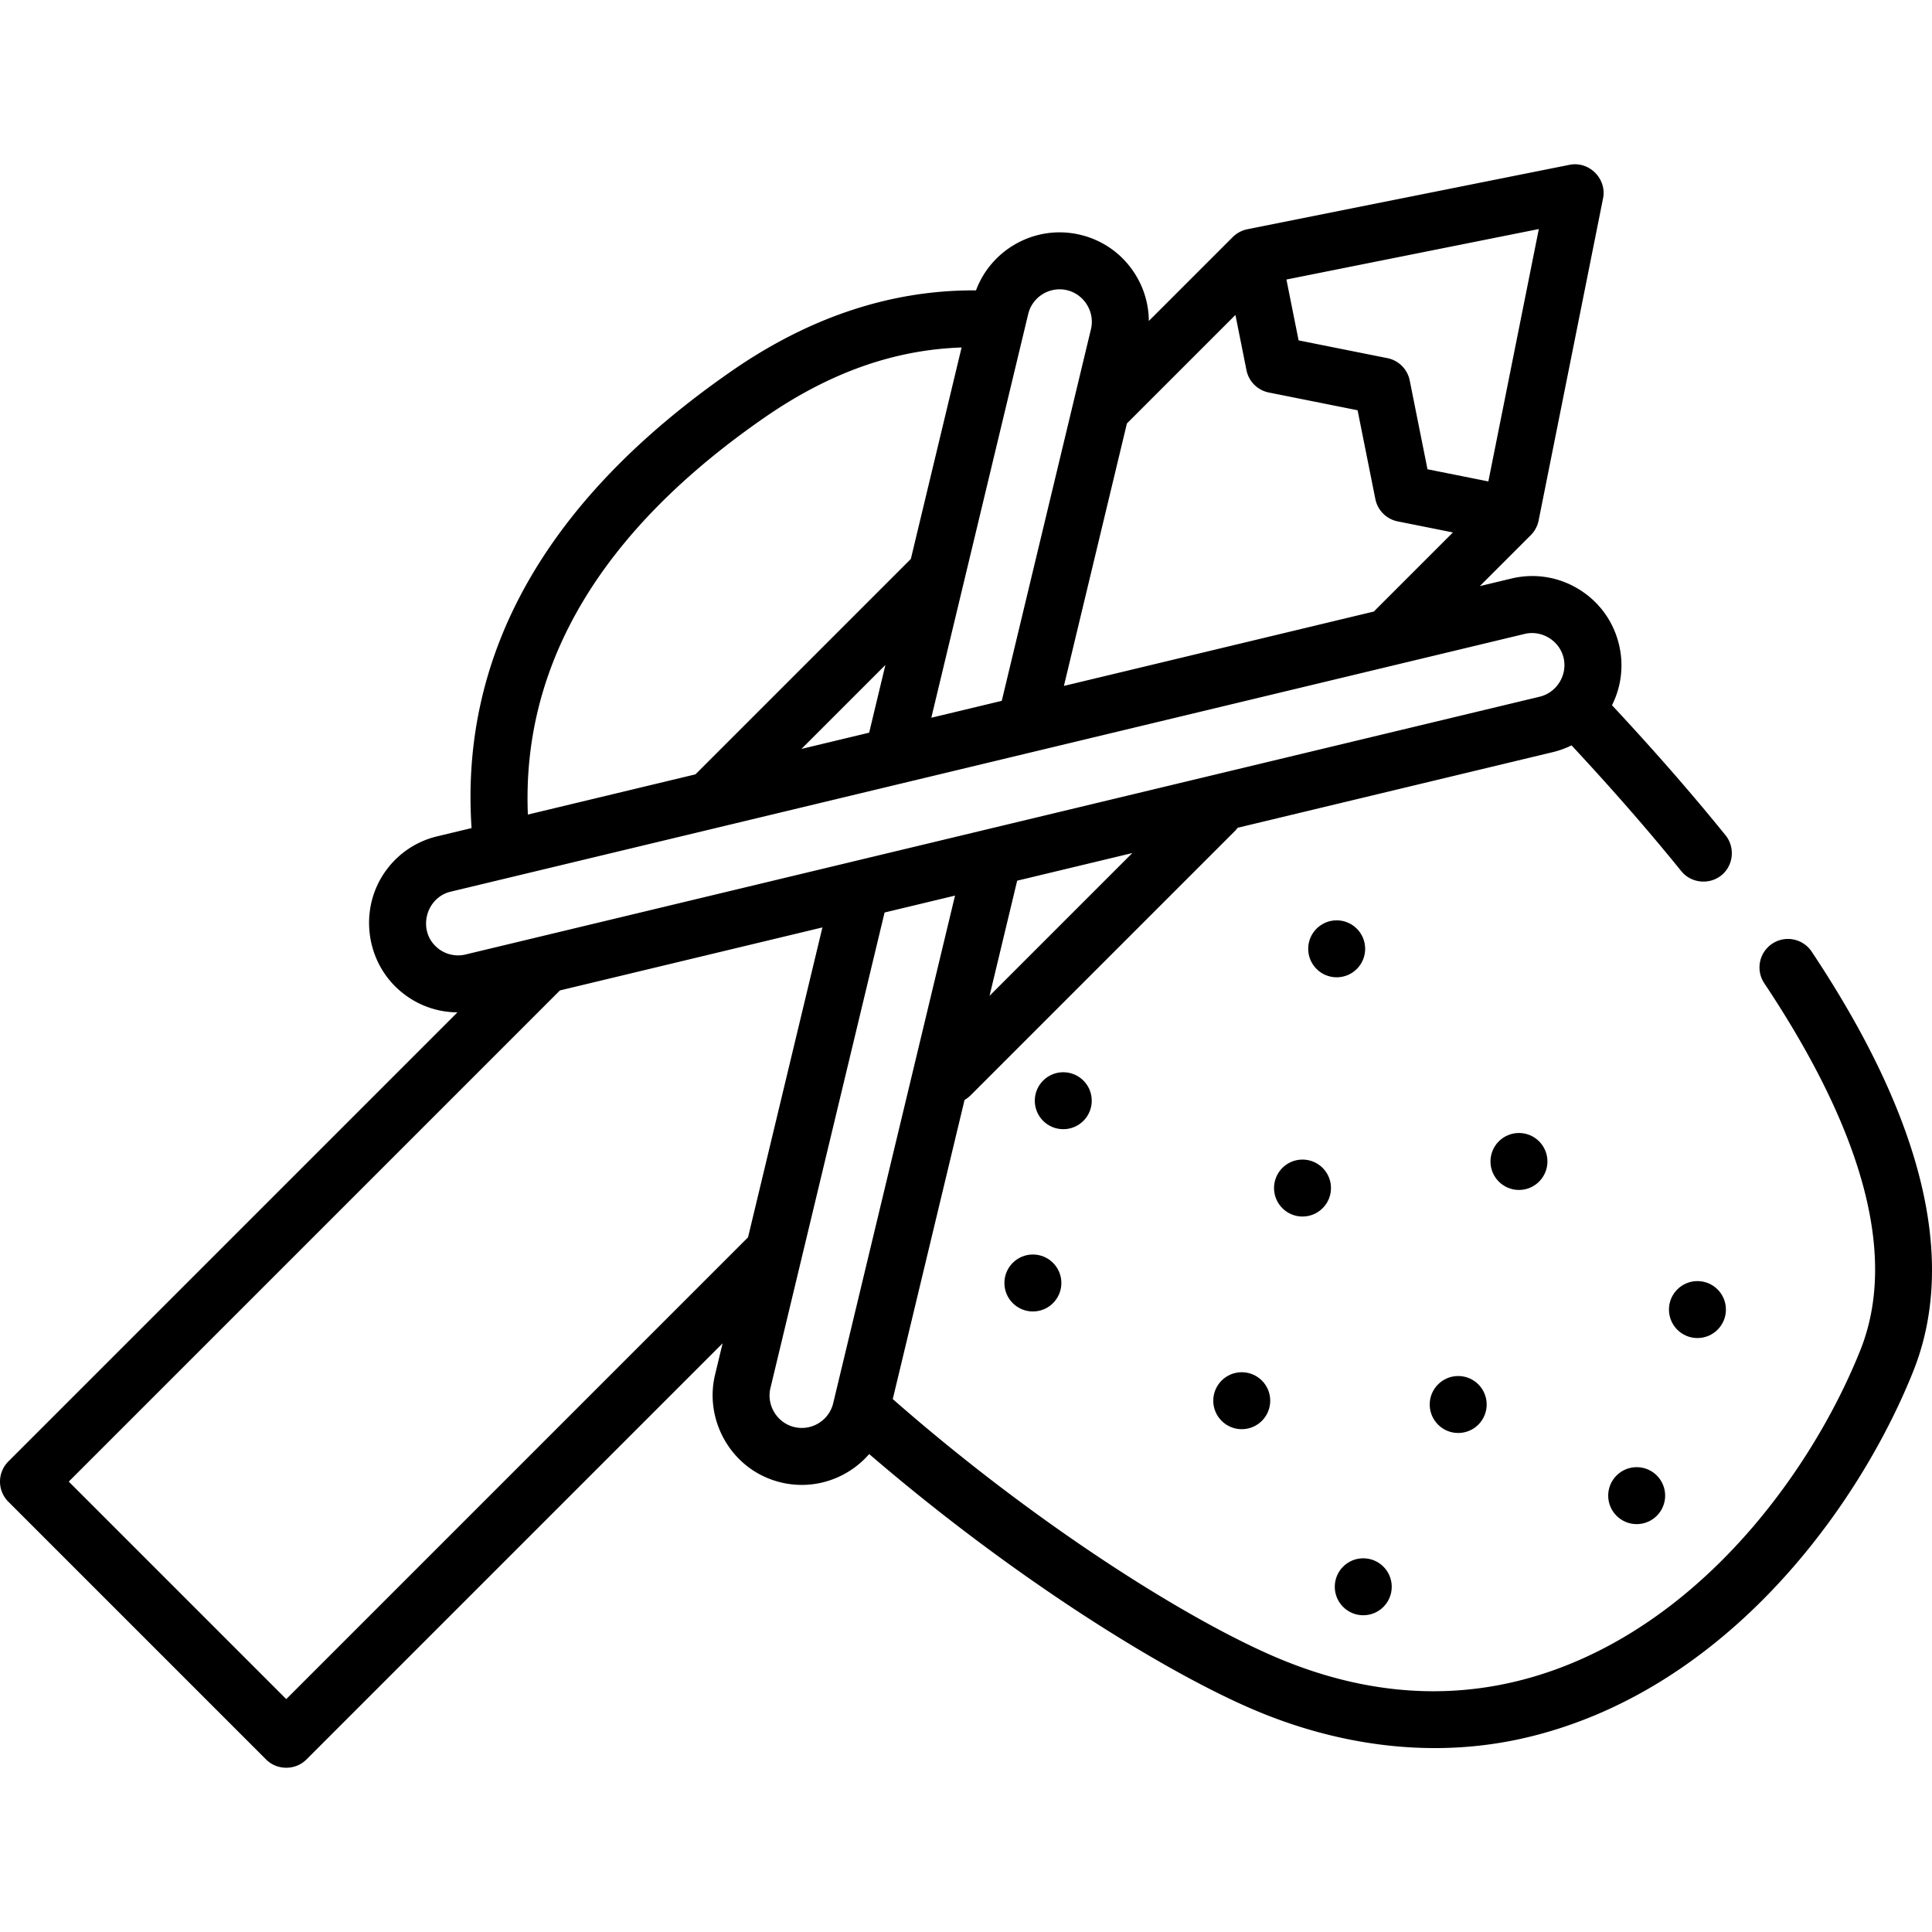 <svg xmlns="http://www.w3.org/2000/svg" viewBox="0 0 512 512"><path d="M480.112 252.194a7.546 7.546 0 0 0-10.466-2.096 7.548 7.548 0 0 0-2.097 10.466c26.684 40.055 35.246 72.78 25.451 97.267-11.882 29.704-38.197 67.087-76.423 82.921-25.24 10.455-51.713 9.895-78.685-1.664-23.079-9.891-62.984-34.711-101.301-68.316l19.028-79.285a7.519 7.519 0 0 0 1.59-1.207l70.108-70.109c.255-.255.48-.527.69-.807l83.557-20.053a23.791 23.791 0 0 0 4.91-1.784c10.895 11.706 20.45 22.654 29.084 33.334 2.763 3.42 8.009 3.71 11.15.645 2.749-2.682 3-7.153.588-10.136-8.942-11.062-18.83-22.383-30.102-34.479a23.472 23.472 0 0 0 1.848-16.094c-1.473-6.143-5.251-11.344-10.637-14.645s-11.737-4.308-17.878-2.833l-8.364 2.008 13.522-13.522a7.629 7.629 0 0 0 2.064-3.857l17.079-85.392c1.038-5.192-3.69-9.917-8.881-8.881l-85.394 17.079a7.688 7.688 0 0 0-3.891 2.097L304.453 85.06a23.506 23.506 0 0 0-3.493-12.189 23.49 23.49 0 0 0-14.643-10.638c-11.726-2.818-23.553 3.689-27.667 14.721-22.238-.165-43.974 6.982-64.656 21.301-48.964 33.898-72.153 74.65-69.025 121.197l-9.081 2.18a23.493 23.493 0 0 0-14.645 10.638c-5.644 9.207-4.213 21.431 3.429 29.071 4.489 4.49 10.412 6.916 16.558 6.943L2.211 387.304a7.546 7.546 0 0 0 0 10.673l68.313 68.313c2.907 2.906 7.768 2.906 10.674 0l110.299-110.299-2.005 8.355c-2.612 10.883 2.977 22.387 13.174 27.034a23.757 23.757 0 0 0 9.822 2.136c6.92 0 13.42-3.076 17.857-8.179 38.444 33.077 78.178 57.585 101.602 67.623 22.32 9.566 46.933 13.098 70.814 7.905 6.701-1.457 13.26-3.545 19.595-6.17 42.558-17.629 71.64-58.702 84.663-91.262 11.747-29.374 2.695-66.801-26.907-111.239zm-217.873 11.708l7.322-30.51 30.51-7.322-37.832 37.832zM407.804 60.697l-13.376 66.888-16.129-3.225-4.707-23.529a7.545 7.545 0 0 0-5.921-5.92l-23.529-4.706-3.226-16.129 66.888-13.379zM298.643 112.22L327.4 83.463l2.927 14.635a7.546 7.546 0 0 0 5.921 5.92l23.529 4.706 4.707 23.53a7.545 7.545 0 0 0 5.921 5.92l14.634 2.926-20.595 20.594c-.116.116-.218.239-.325.36l-82.17 19.721 16.694-69.555zm-26.161-28.987c1.101-4.587 5.725-7.423 10.315-6.322 4.53 1.086 7.41 5.776 6.32 10.314l-23.64 98.506-18.67 4.48 25.675-106.978zm-69.895 27.433c17.152-11.875 34.306-17.979 52.245-18.576l-13.45 56.042-57.001 57.002c-.024.024-.044.051-.068.076l-44.42 10.661c-1.662-39.864 19.391-75.227 62.694-105.205zm32.054 65.557l-4.306 17.942-17.942 4.306 22.248-22.248zm-119.294 74.444c-4.642-4.642-2.292-12.832 4.064-14.358l284.639-68.313c4.537-1.089 9.227 1.792 10.313 6.322 1.088 4.539-1.79 9.226-6.321 10.314l-284.638 68.313a8.505 8.505 0 0 1-8.057-2.278zm82.891 77.234L75.86 450.28l-57.638-57.64 130.169-130.169 69.558-16.694-19.711 82.124zm22.566 43.961c-1.1 4.587-5.724 7.424-10.314 6.323-4.54-1.089-7.411-5.776-6.321-10.314l30.251-126.046 18.668-4.48-32.284 134.517z"/><circle cx="361.278" cy="420.512" r="7.548"/><circle cx="345.177" cy="314.846" r="7.548"/><circle cx="354.234" cy="251.446" r="7.548"/><circle cx="402.538" cy="307.802" r="7.548"/><circle cx="449.837" cy="347.049" r="7.548"/><circle cx="433.735" cy="396.36" r="7.548"/><circle cx="386.437" cy="372.208" r="7.548"/><circle cx="281.777" cy="291.7" r="7.548"/><circle cx="273.726" cy="340.005" r="7.548"/><circle cx="329.075" cy="371.202" r="7.548"/></svg>